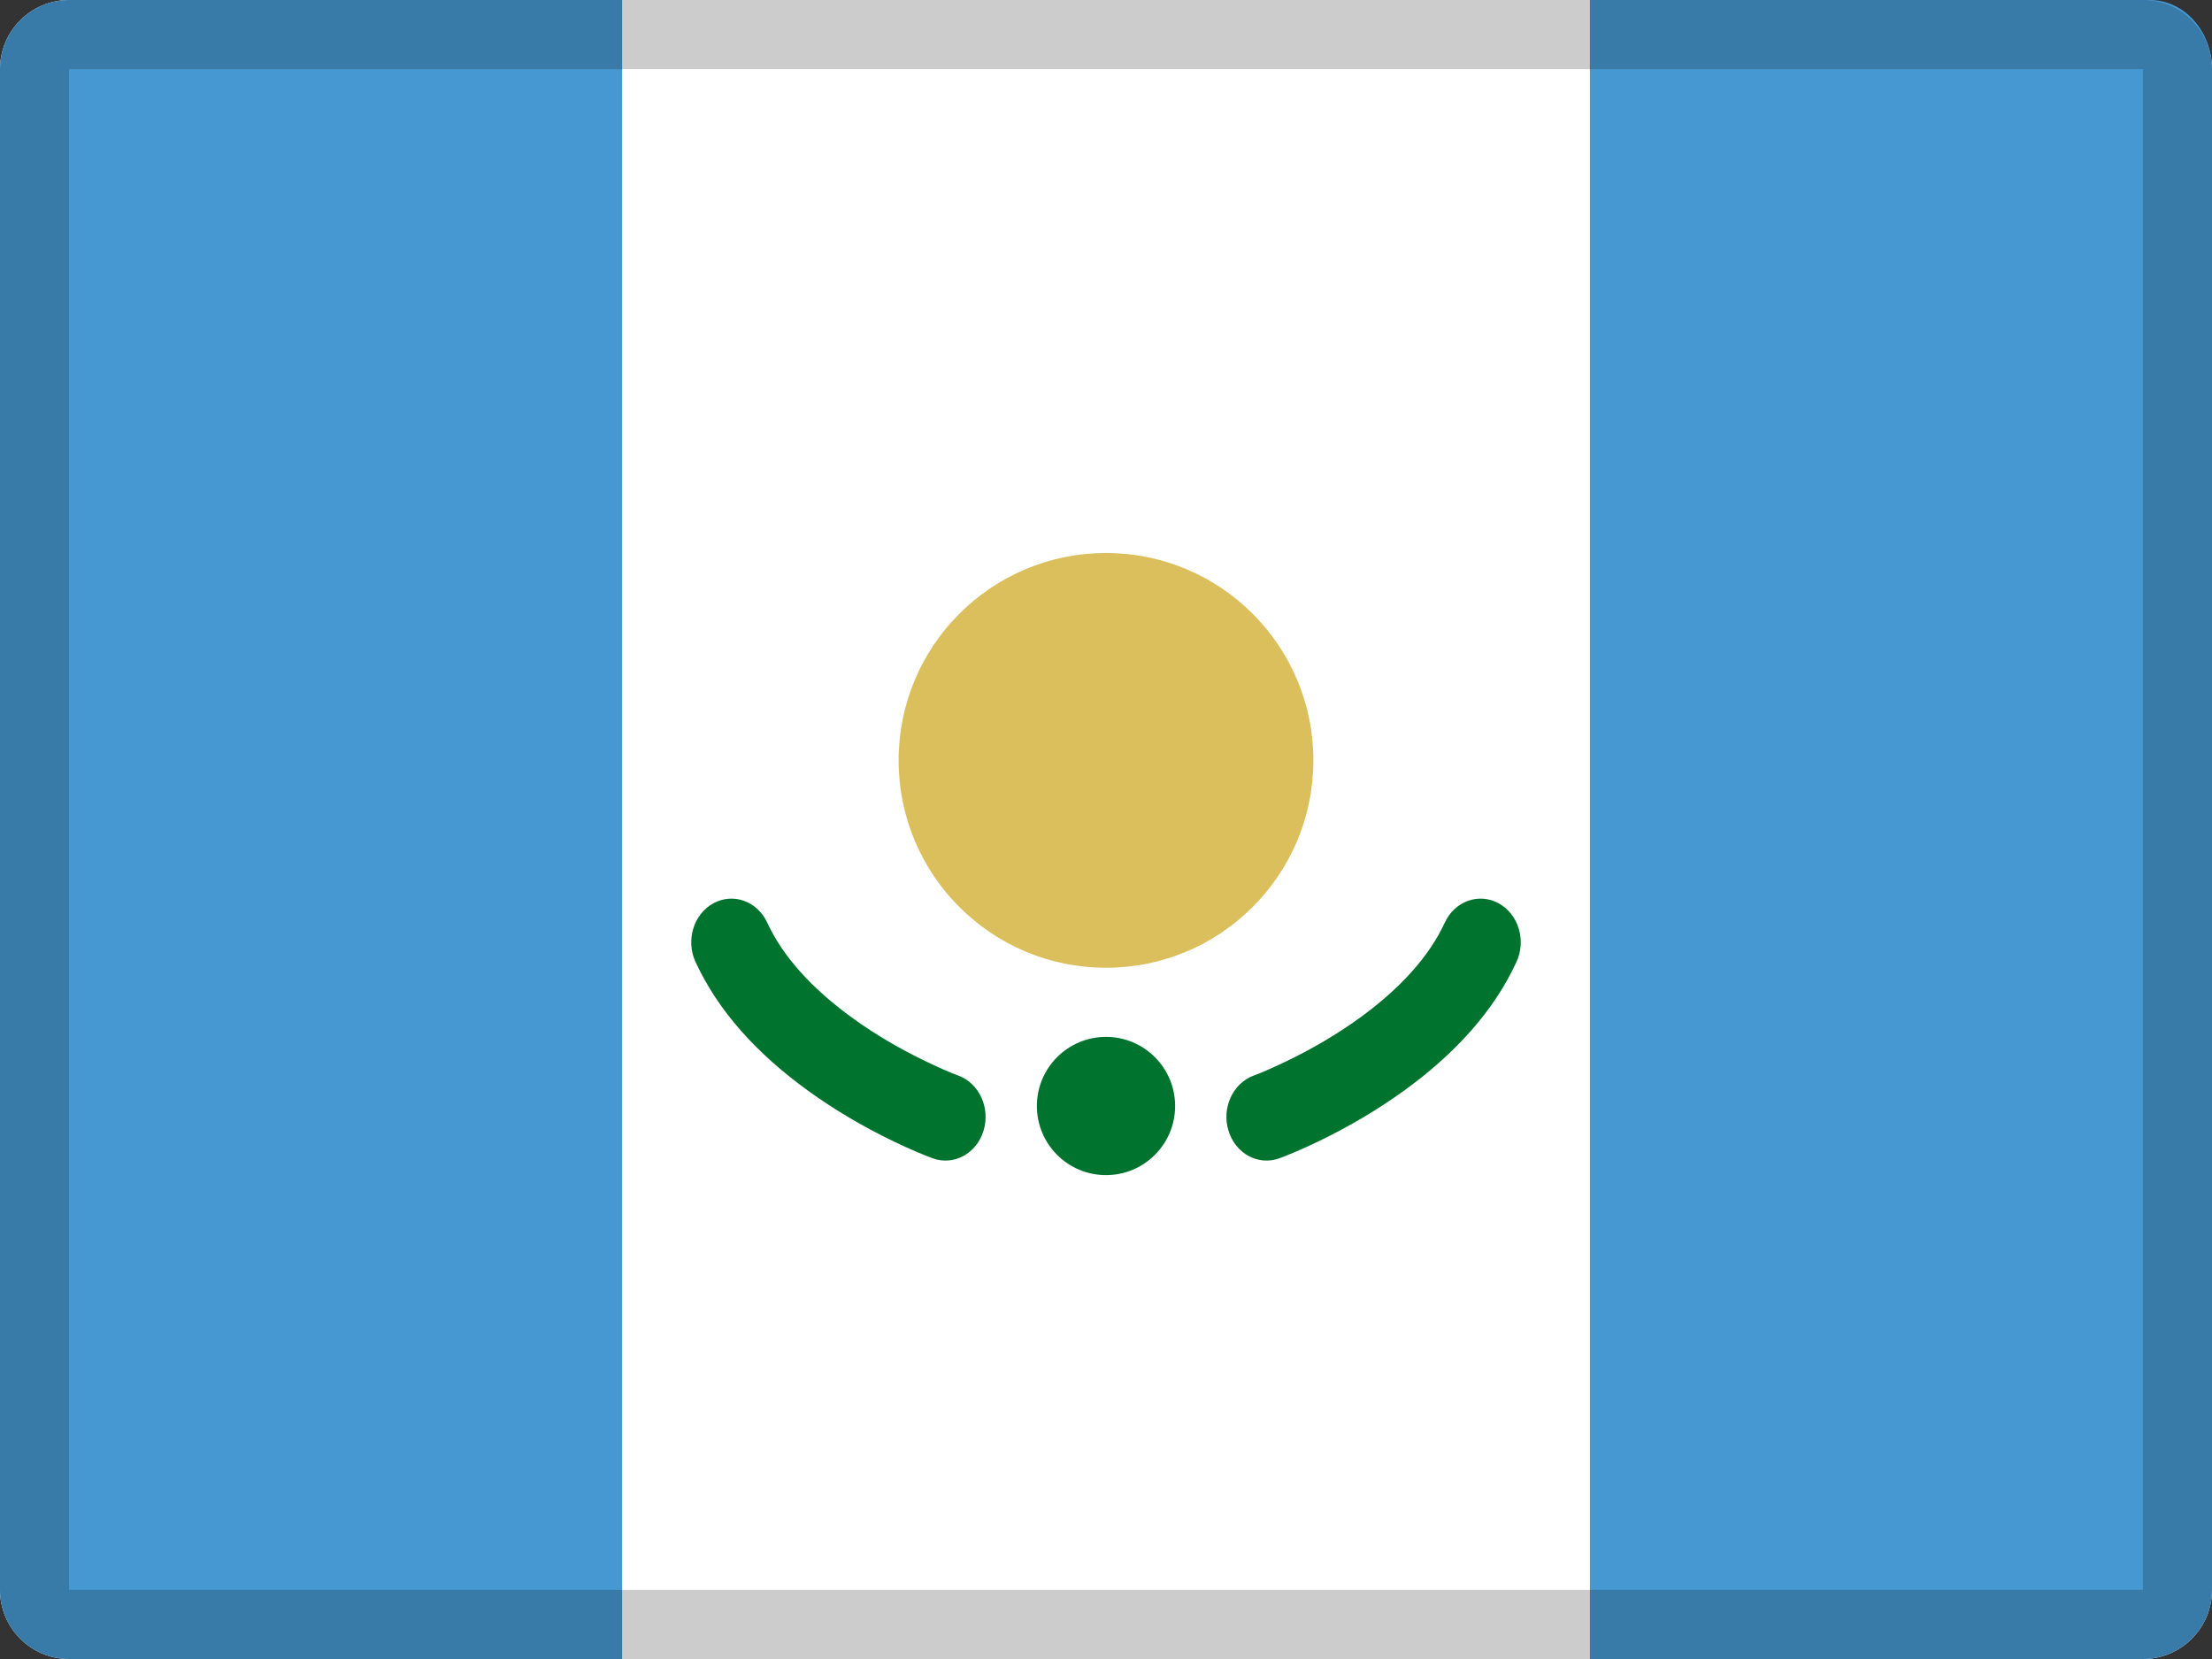 <svg width="32" height="24" viewBox="0 0 32 24" fill="none" xmlns="http://www.w3.org/2000/svg">
<rect x="0" y="0" width="32" height="24" fill="#333333" stroke="none"/>
<path fill-rule="evenodd" clip-rule="evenodd" d="M1 0H31C31.552 0 32 0.448 32 1V23C32 23.552 31.552 24 31 24H1C0.448 24 0 23.552 0 23V1C0 0.448 0.448 0 1 0Z" fill="white"/>
<path fill-rule="evenodd" clip-rule="evenodd" d="M0 1C0 0.448 0.448 0 1 0H9V24H1C0.448 24 0 23.552 0 23V1Z" fill="#4698D2"/>
<path fill-rule="evenodd" clip-rule="evenodd" d="M31.1 0C31.597 0 32 0.448 32 1V23C32 23.552 31.552 24 31 24H23V0H31.1Z" fill="#4698D2"/>
<path opacity="0.2" fill-rule="evenodd" clip-rule="evenodd" d="M31 0H1C0.448 0 0 0.448 0 1V23C0 23.552 0.448 24 1 24H31C31.552 24 32 23.552 32 23V1C32 0.448 31.552 0 31 0ZM1 23V1H31V23H1Z" fill="black"/>
<path fill-rule="evenodd" clip-rule="evenodd" d="M13.494 16.757C13.373 16.713 13.172 16.63 12.919 16.508C12.499 16.305 12.079 16.061 11.683 15.774C10.956 15.247 10.392 14.633 10.061 13.914C9.918 13.602 10.034 13.223 10.321 13.067C10.608 12.911 10.957 13.037 11.1 13.349C11.327 13.843 11.754 14.307 12.327 14.723C12.663 14.967 13.027 15.178 13.391 15.353C13.608 15.458 13.773 15.527 13.861 15.559C14.165 15.669 14.33 16.027 14.228 16.358C14.127 16.689 13.798 16.867 13.494 16.757ZM18.506 16.757C18.202 16.867 17.873 16.689 17.772 16.358C17.67 16.027 17.835 15.669 18.139 15.559C18.227 15.527 18.392 15.458 18.609 15.353C18.973 15.178 19.337 14.967 19.673 14.723C20.246 14.307 20.673 13.843 20.9 13.349C21.043 13.037 21.392 12.911 21.679 13.067C21.966 13.223 22.082 13.602 21.939 13.914C21.608 14.633 21.044 15.247 20.317 15.774C19.921 16.061 19.501 16.305 19.081 16.508C18.828 16.63 18.627 16.713 18.506 16.757ZM15 16C15 16.552 15.448 17 16 17C16.552 17 17 16.552 17 16C17 15.448 16.552 15 16 15C15.448 15 15 15.448 15 16Z" fill="#00732F"/>
<path fill-rule="evenodd" clip-rule="evenodd" d="M16 14C17.657 14 19 12.657 19 11C19 9.343 17.657 8 16 8C14.343 8 13 9.343 13 11C13 12.657 14.343 14 16 14Z" fill="#DBBF5C"/>
</svg>
